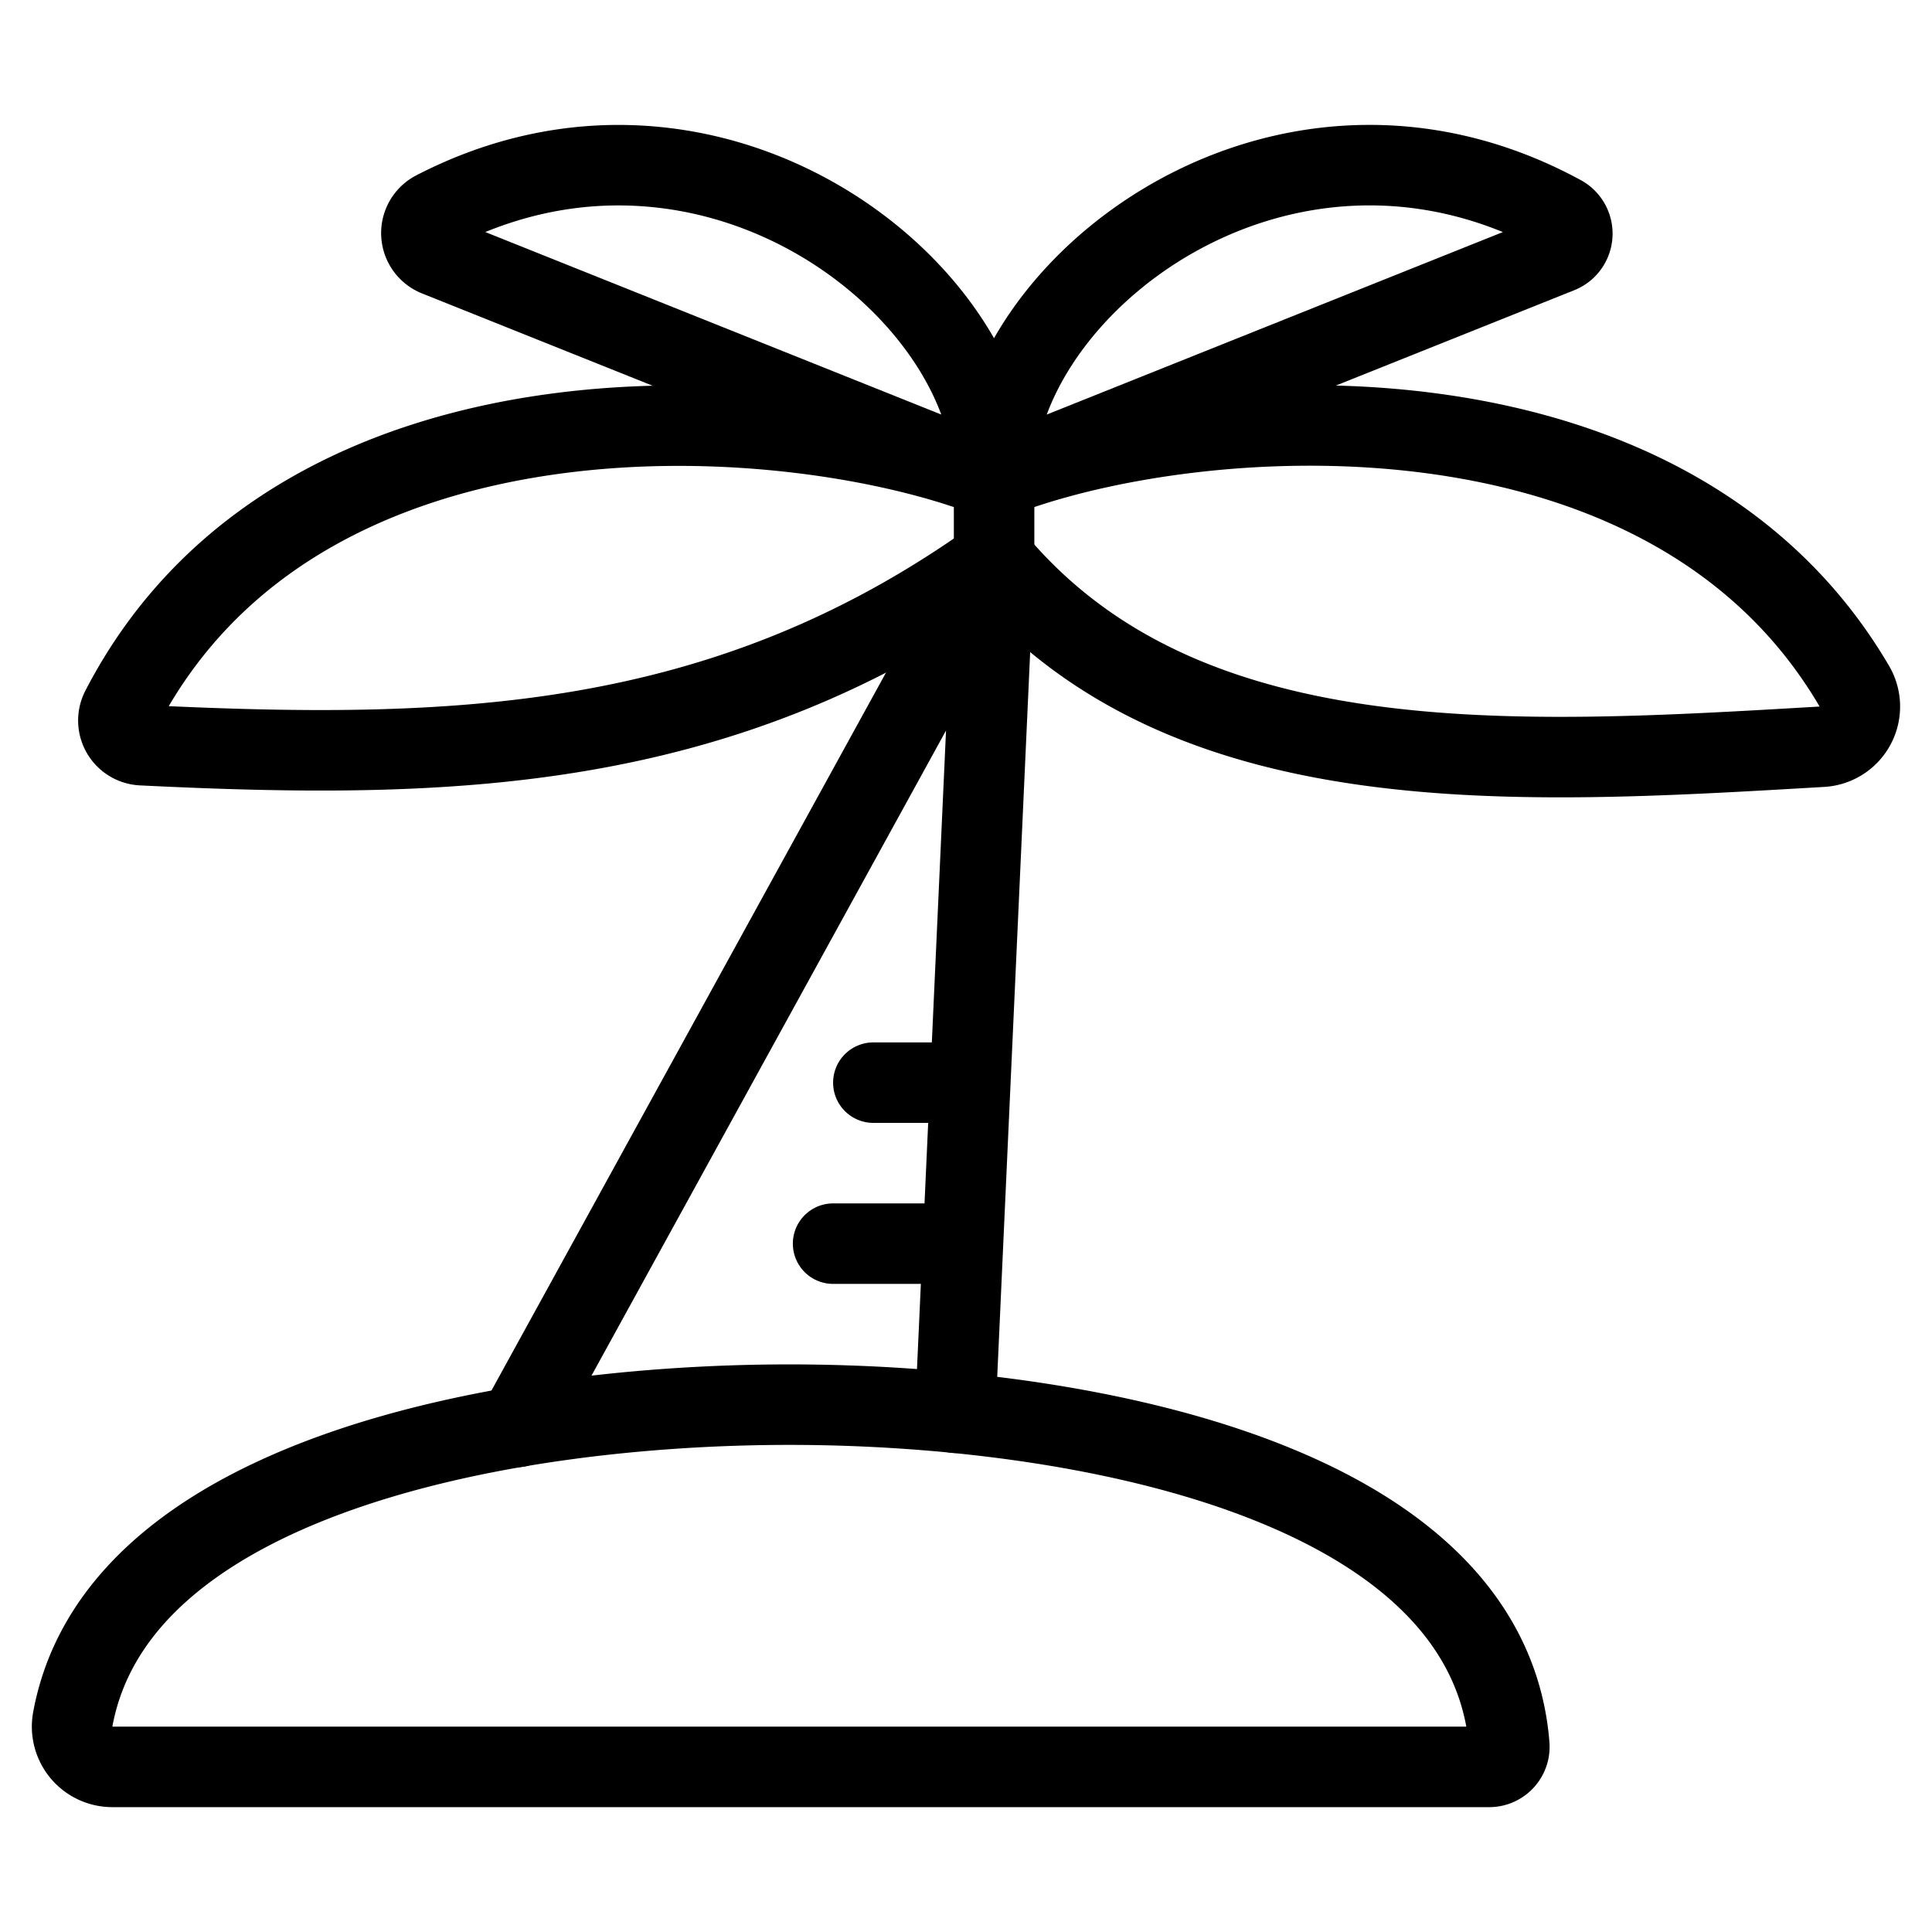 <svg id="Light" xmlns="http://www.w3.org/2000/svg" viewBox="0 0 24 24"><defs><style>.cls-1{fill:none;stroke:#000;stroke-linecap:round;stroke-linejoin:round;}</style></defs><title>beach-palm</title><path class="cls-1" d="M18.5,21.949a.25.25,0,0,0,.249-.27c-.263-3.281-5.317-4.23-8.945-4.23-3.5,0-8.344.886-8.9,3.909a.5.5,0,0,0,.492.591Z"/><polyline class="cls-1" points="6.427 17.726 12.349 6.95 11.867 17.55"/><path class="cls-1" d="M12.349,6.95C8.982,9.355,5.615,9.446,1.762,9.257a.307.307,0,0,1-.257-.448C3.744,4.481,9.926,4.981,12.349,5.95Z"/><path class="cls-1" d="M5.429,3.181A.307.307,0,0,1,5.4,2.623c3.436-1.779,6.947.954,6.947,3.327Z"/><path class="cls-1" d="M12.349,6.95C14.694,9.763,18.8,9.5,22.635,9.276a.5.5,0,0,0,.4-.752C20.679,4.5,14.718,5,12.349,5.95"/><path class="cls-1" d="M19.37,3.141a.257.257,0,0,0,.027-.465C15.929.79,12.349,3.554,12.349,5.95Z"/><line class="cls-1" x1="10.349" y1="15.449" x2="11.945" y2="15.449"/><line class="cls-1" x1="10.849" y1="13.449" x2="12.04" y2="13.449"/></svg>